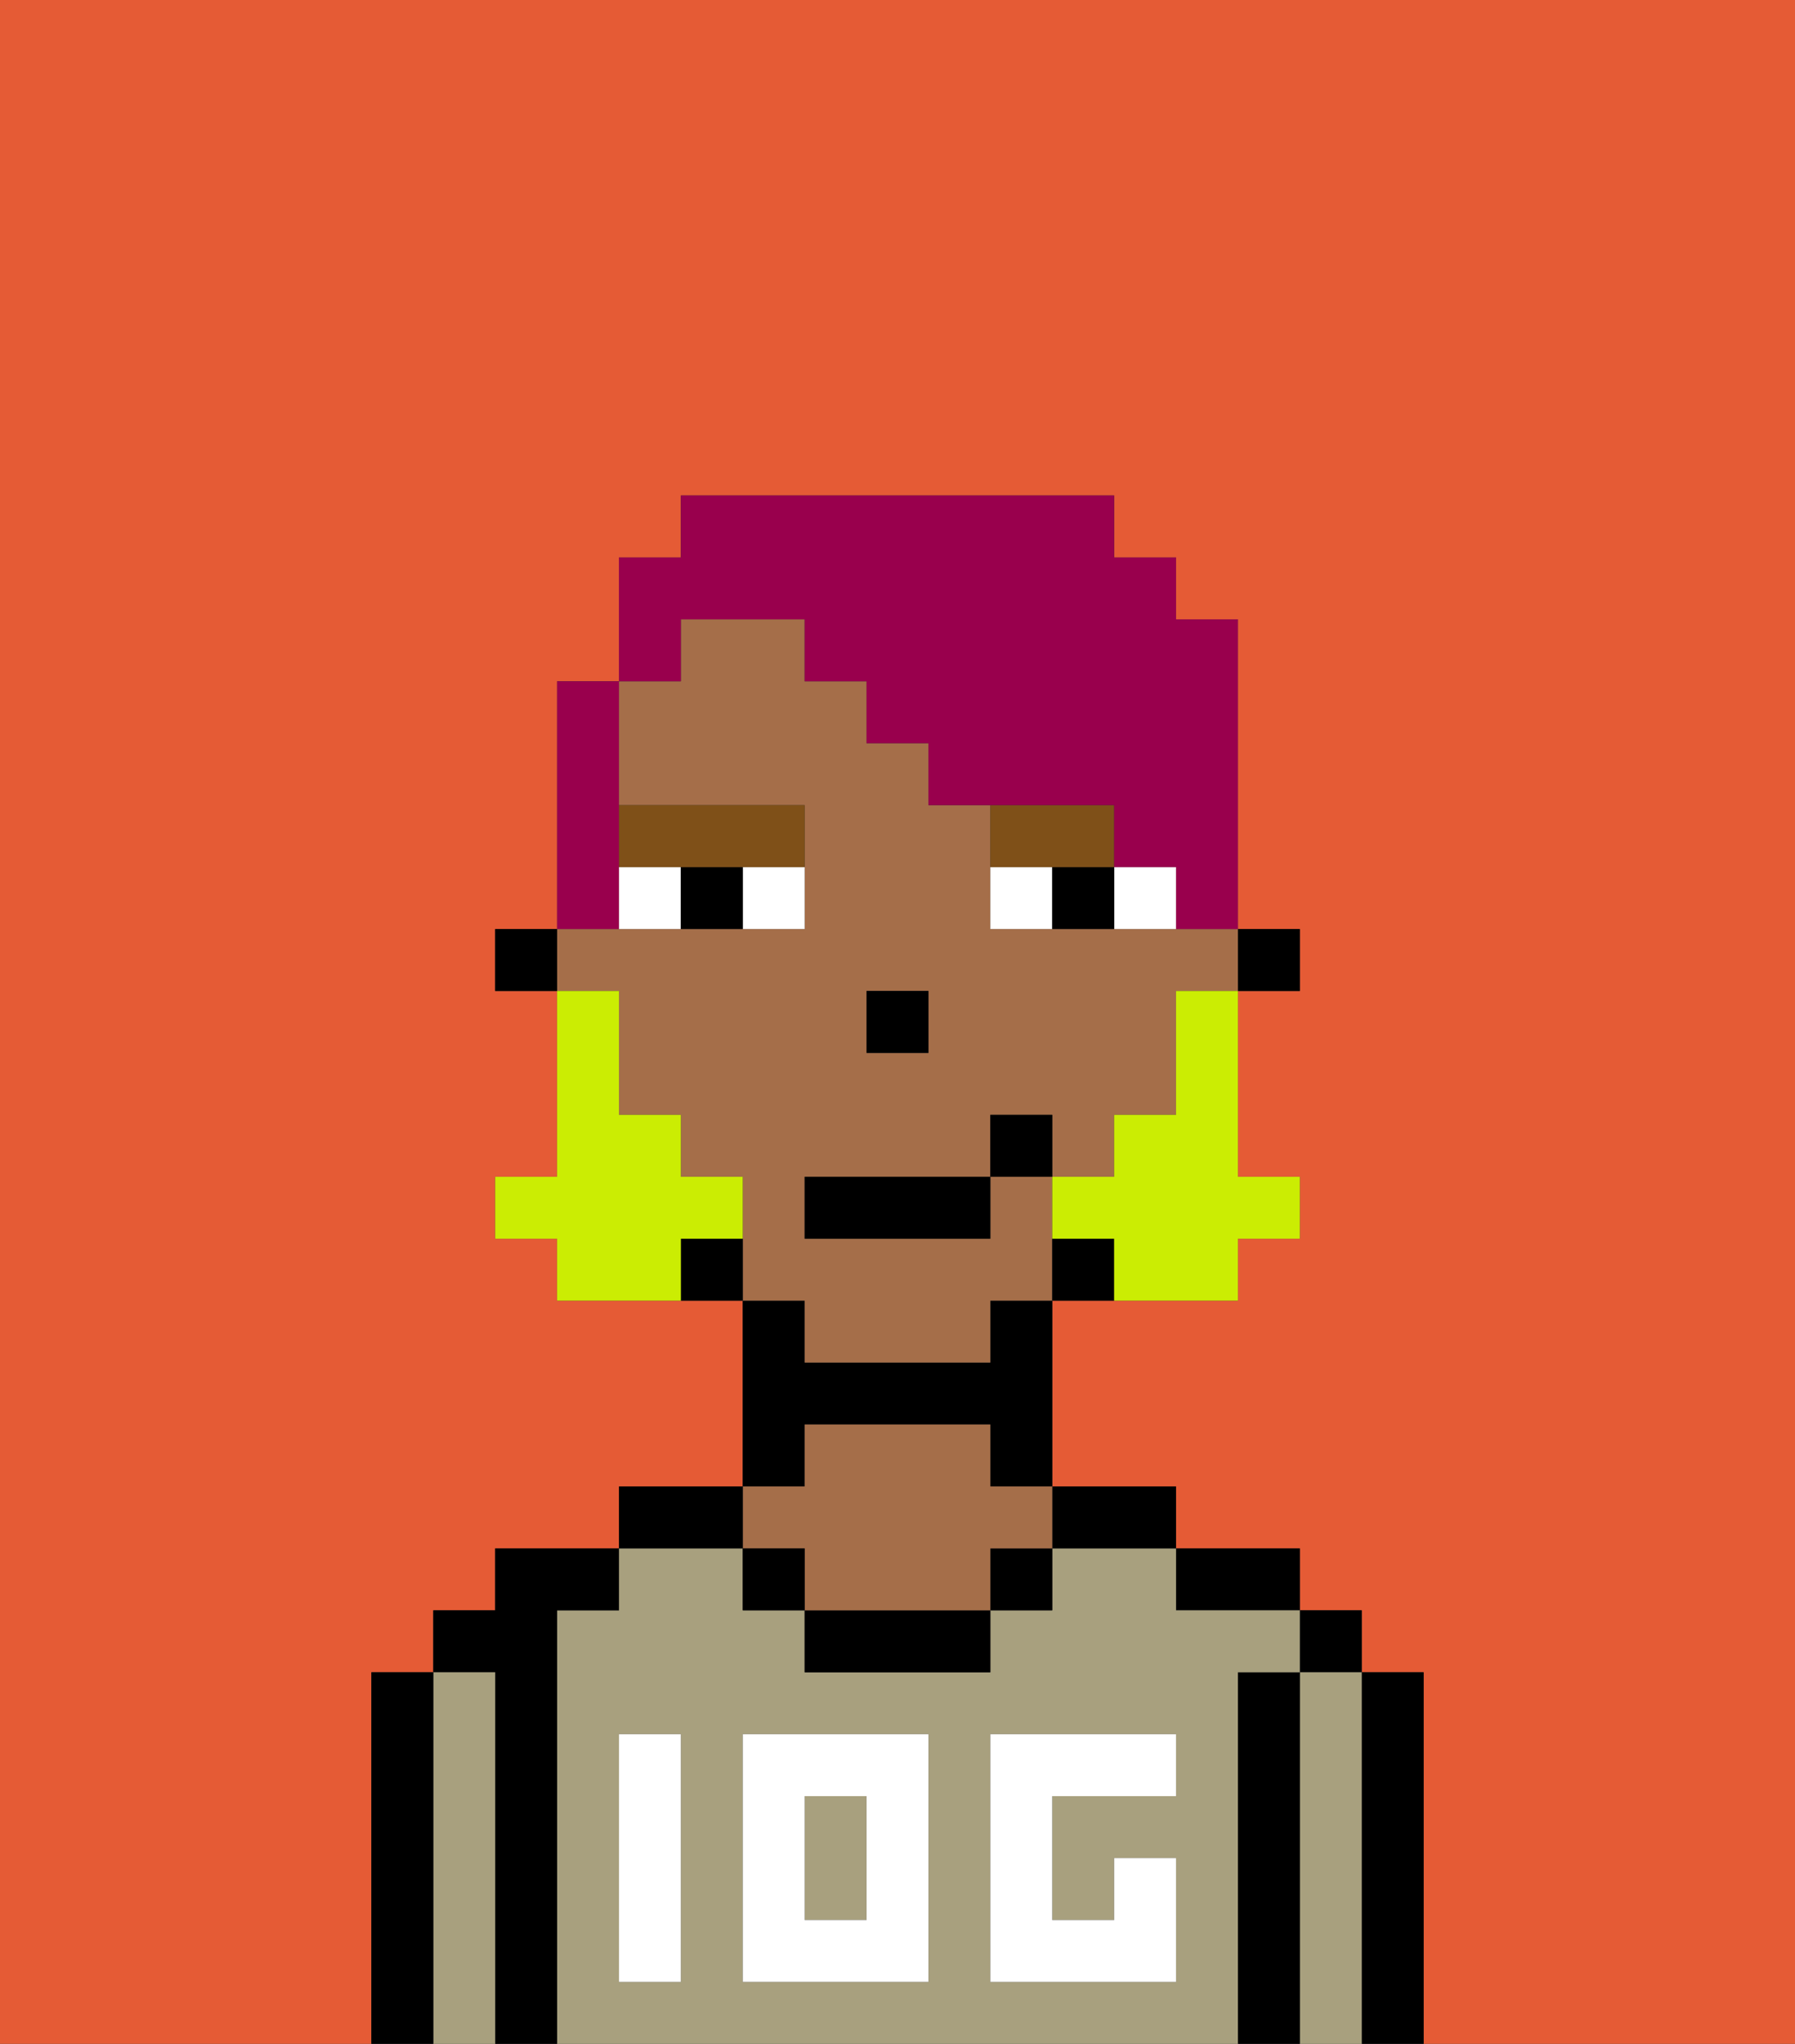 <svg xmlns="http://www.w3.org/2000/svg" viewBox="0 0 29 33"><rect x="0" y="0" width="29" height="33" fill="#333333" stroke="none"/><defs><style>polygon,rect,path{shape-rendering:crispedges;}.ha112-1{fill:#e55b35;}.ha112-2{fill:#000000;}.ha112-3{fill:#a8a07e;}.ha112-4{fill:#a56e49;}.ha112-5{fill:#ffffff;}.ha112-6{fill:#ffffff;}.ha112-7{fill:#7f5018;}.ha112-8{fill:#cbed03;}.ha112-9{fill:#99004d;}</style></defs><path class="ha112-1" d="M0,33H6V27H7V26H8V25h2V24h2V21H9V20H8V19H9V16H8V15H9V11h1V9h1V8h7V9h1v1h1v5h1v1H20v3h1v1H20v1H17v3h2v1h2v1h1v1h1v6h6V0H0Z"/><path class="ha112-2" d="M23,27H22v6h1V27Z"/><rect class="ha112-2" x="21" y="26" width="1" height="1"/><path class="ha112-3" d="M22,27H21v6h1V27Z"/><path class="ha112-2" d="M21,27H20v6h1V27Z"/><path class="ha112-2" d="M20,26h1V25H19v1Z"/><path class="ha112-3" d="M20,27h1V26H19V25H17v1H16v1H13V26H12V25H10v1H9v7H20V27Zm-9,2v3H10V28h1Zm4,3H12V28h3Zm4-3H17v2h1V30h1v2H16V28h3Z"/><rect class="ha112-3" x="13" y="29" width="1" height="2"/><path class="ha112-2" d="M18,25h1V24H17v1Z"/><rect class="ha112-2" x="16" y="25" width="1" height="1"/><path class="ha112-2" d="M13,26v1h3V26H13Z"/><path class="ha112-2" d="M13,23h3v1h1V21H16v1H13V21H12v3h1Z"/><path class="ha112-4" d="M13,25v1h3V25h1V24H16V23H13v1H12v1Z"/><rect class="ha112-2" x="12" y="25" width="1" height="1"/><path class="ha112-2" d="M12,24H10v1h2Z"/><path class="ha112-2" d="M9,26h1V25H8v1H7v1H8v6H9V26Z"/><path class="ha112-3" d="M8,27H7v6H8V27Z"/><path class="ha112-2" d="M7,27H6v6H7V27Z"/><path class="ha112-5" d="M12,32h3V28H12Zm1-3h1v2H13Z"/><path class="ha112-5" d="M10,29v3h1V28H10Z"/><path class="ha112-5" d="M16,28v4h3V30H18v1H17V29h2V28H16Z"/><rect class="ha112-2" x="20" y="15" width="1" height="1"/><path class="ha112-4" d="M13,22h3V21h1V19H16v1H13V19h3V18h1v1h1V18h1V16h1V15H16V13H15V12H14V11H13V10H11v1H10v2h3v2H9v1h1v2h1v1h1v2h1Zm1-6h1v1H14Z"/><path class="ha112-2" d="M17,20v1h1V20Z"/><path class="ha112-2" d="M11,20v1h1V20Z"/><rect class="ha112-2" x="8" y="15" width="1" height="1"/><rect class="ha112-2" x="14" y="16" width="1" height="1"/><path class="ha112-6" d="M12,15h1V14H12Z"/><path class="ha112-6" d="M10,14v1h1V14Z"/><path class="ha112-6" d="M18,14v1h1V14Z"/><path class="ha112-6" d="M16,14v1h1V14Z"/><path class="ha112-2" d="M11,14v1h1V14Z"/><path class="ha112-2" d="M17,14v1h1V14Z"/><path class="ha112-7" d="M11,14h2V13H10v1Z"/><path class="ha112-7" d="M18,14V13H16v1h2Z"/><path class="ha112-8" d="M19,17v1H18v1H17v1h1v1h2V20h1V19H20V16H19Z"/><path class="ha112-8" d="M12,20V19H11V18H10V16H9v3H8v1H9v1h2V20Z"/><rect class="ha112-2" x="13" y="19" width="3" height="1"/><rect class="ha112-2" x="16" y="18" width="1" height="1"/><path class="ha112-9" d="M11,10h2v1h1v1h1v1h3v1h1v1h1V10H19V9H18V8H11V9H10v2h1Z"/><path class="ha112-9" d="M10,14V11H9v4h1Z"/></svg>